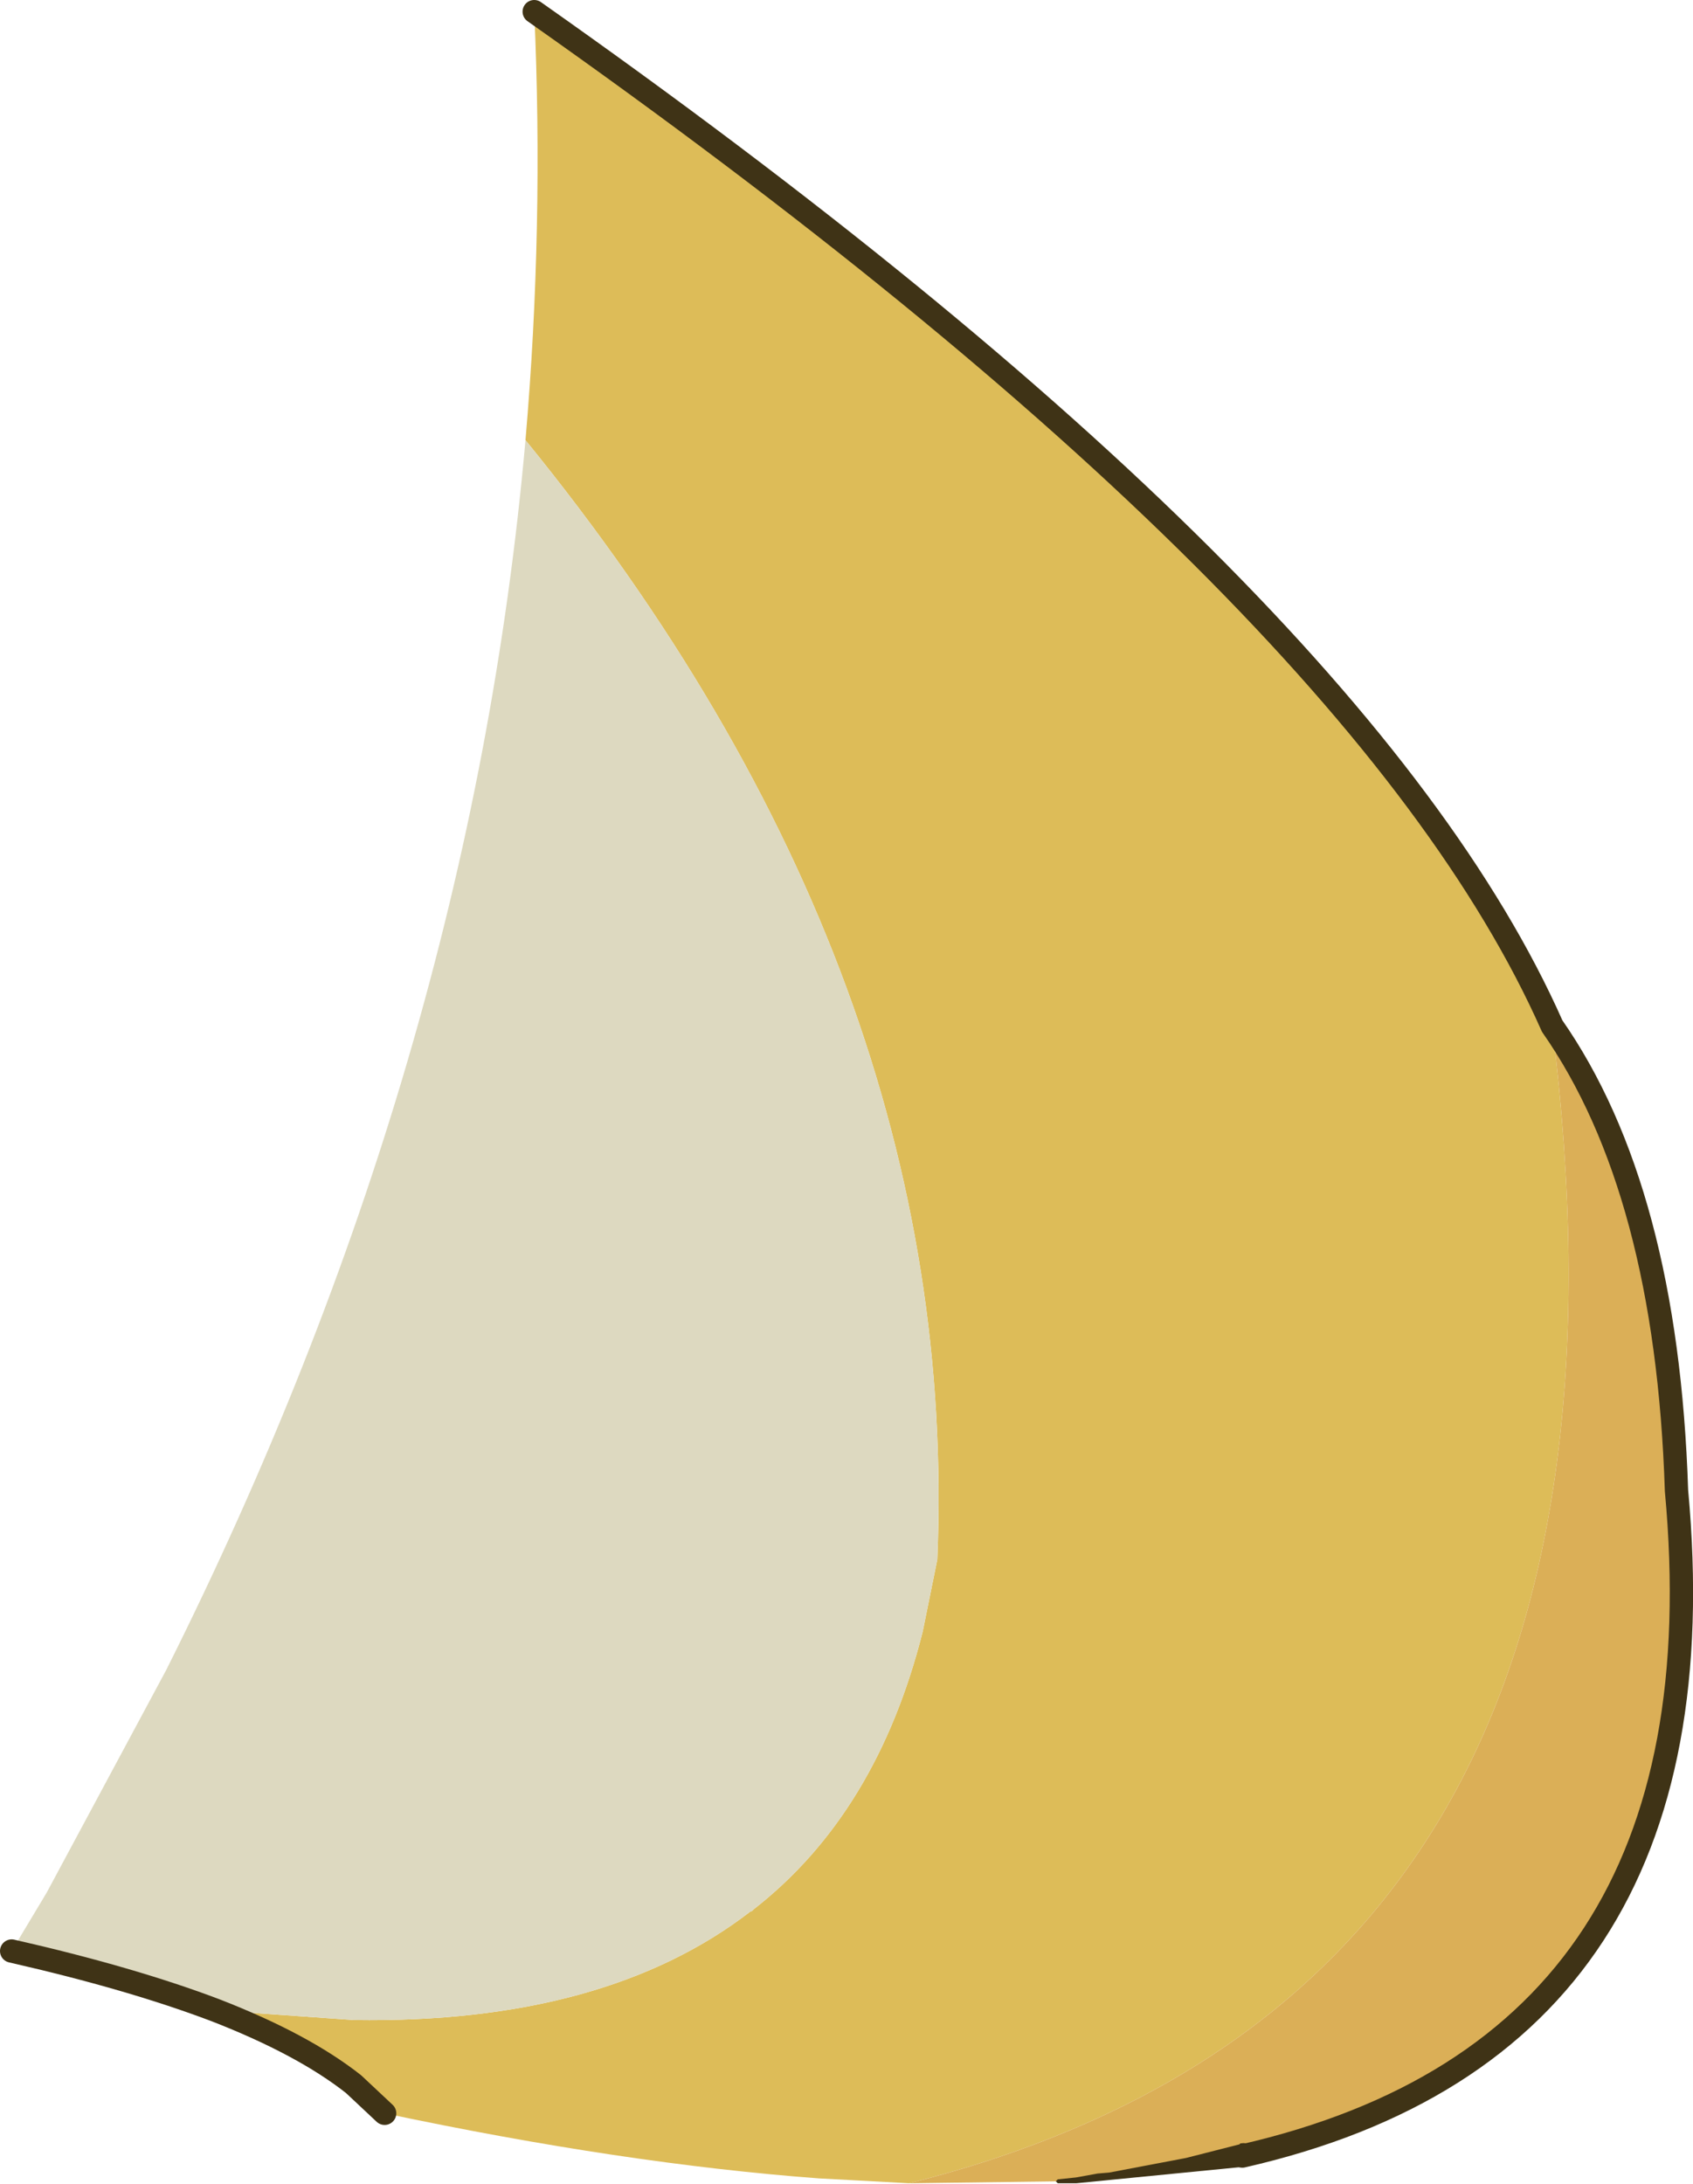 <?xml version="1.0" encoding="UTF-8" standalone="no"?>
<svg xmlns:xlink="http://www.w3.org/1999/xlink" height="112.4px" width="87.15px" xmlns="http://www.w3.org/2000/svg">
  <g transform="matrix(1.0, 0.0, 0.0, 1.0, 0.6, 0.6)">
    <path d="M26.45 22.05 Q27.4 11.05 26.9 0.0 69.45 29.95 79.3 52.2 85.5 101.9 46.2 111.75 L41.55 111.5 Q31.5 110.75 19.2 108.15 L17.6 106.65 Q15.0 104.6 10.5 102.85 L17.6 103.35 Q30.55 103.55 38.05 97.75 L38.1 97.75 38.2 97.65 Q44.55 92.7 46.9 83.35 L47.65 79.65 Q48.9 49.6 26.45 22.05" fill="#ddbc58" fill-rule="evenodd" stroke="none"/>
    <path d="M26.45 22.05 Q48.9 49.6 47.65 79.65 L46.9 83.35 Q44.55 92.7 38.2 97.65 L38.1 97.75 38.05 97.75 Q30.55 103.55 17.6 103.35 L10.5 102.85 Q6.15 101.2 0.0 99.8 L1.8 96.8 7.95 85.35 Q23.6 54.15 26.45 22.05" fill="#ddd9c0" fill-rule="evenodd" stroke="none"/>
    <path d="M46.2 111.75 Q85.5 101.9 79.3 52.2 85.2 60.65 85.7 76.1 88.35 104.65 63.35 110.35 L54.25 111.65 53.85 111.65 46.2 111.75" fill="#dbaf57" fill-rule="evenodd" stroke="none"/>
    <path d="M10.5 102.85 Q15.0 104.6 17.6 106.65 L19.2 108.15 M79.3 52.2 Q69.45 29.95 26.9 0.0 M0.0 99.8 Q6.15 101.2 10.5 102.85 M63.35 110.35 Q88.35 104.65 85.7 76.1 85.2 60.65 79.3 52.2" fill="none" stroke="#3f3316" stroke-linecap="round" stroke-linejoin="round" stroke-width="1.2"/>
    <path d="M53.85 111.75 L53.75 111.65 53.85 111.55 54.8 111.45 55.9 111.25 56.5 111.2 60.45 110.45 63.2 109.75 63.25 109.7 Q63.85 109.6 63.95 110.2 64.05 110.8 63.45 110.9 L54.8 111.75 53.85 111.75" fill="#3f3316" fill-rule="evenodd" stroke="none"/>
  </g>
</svg>
